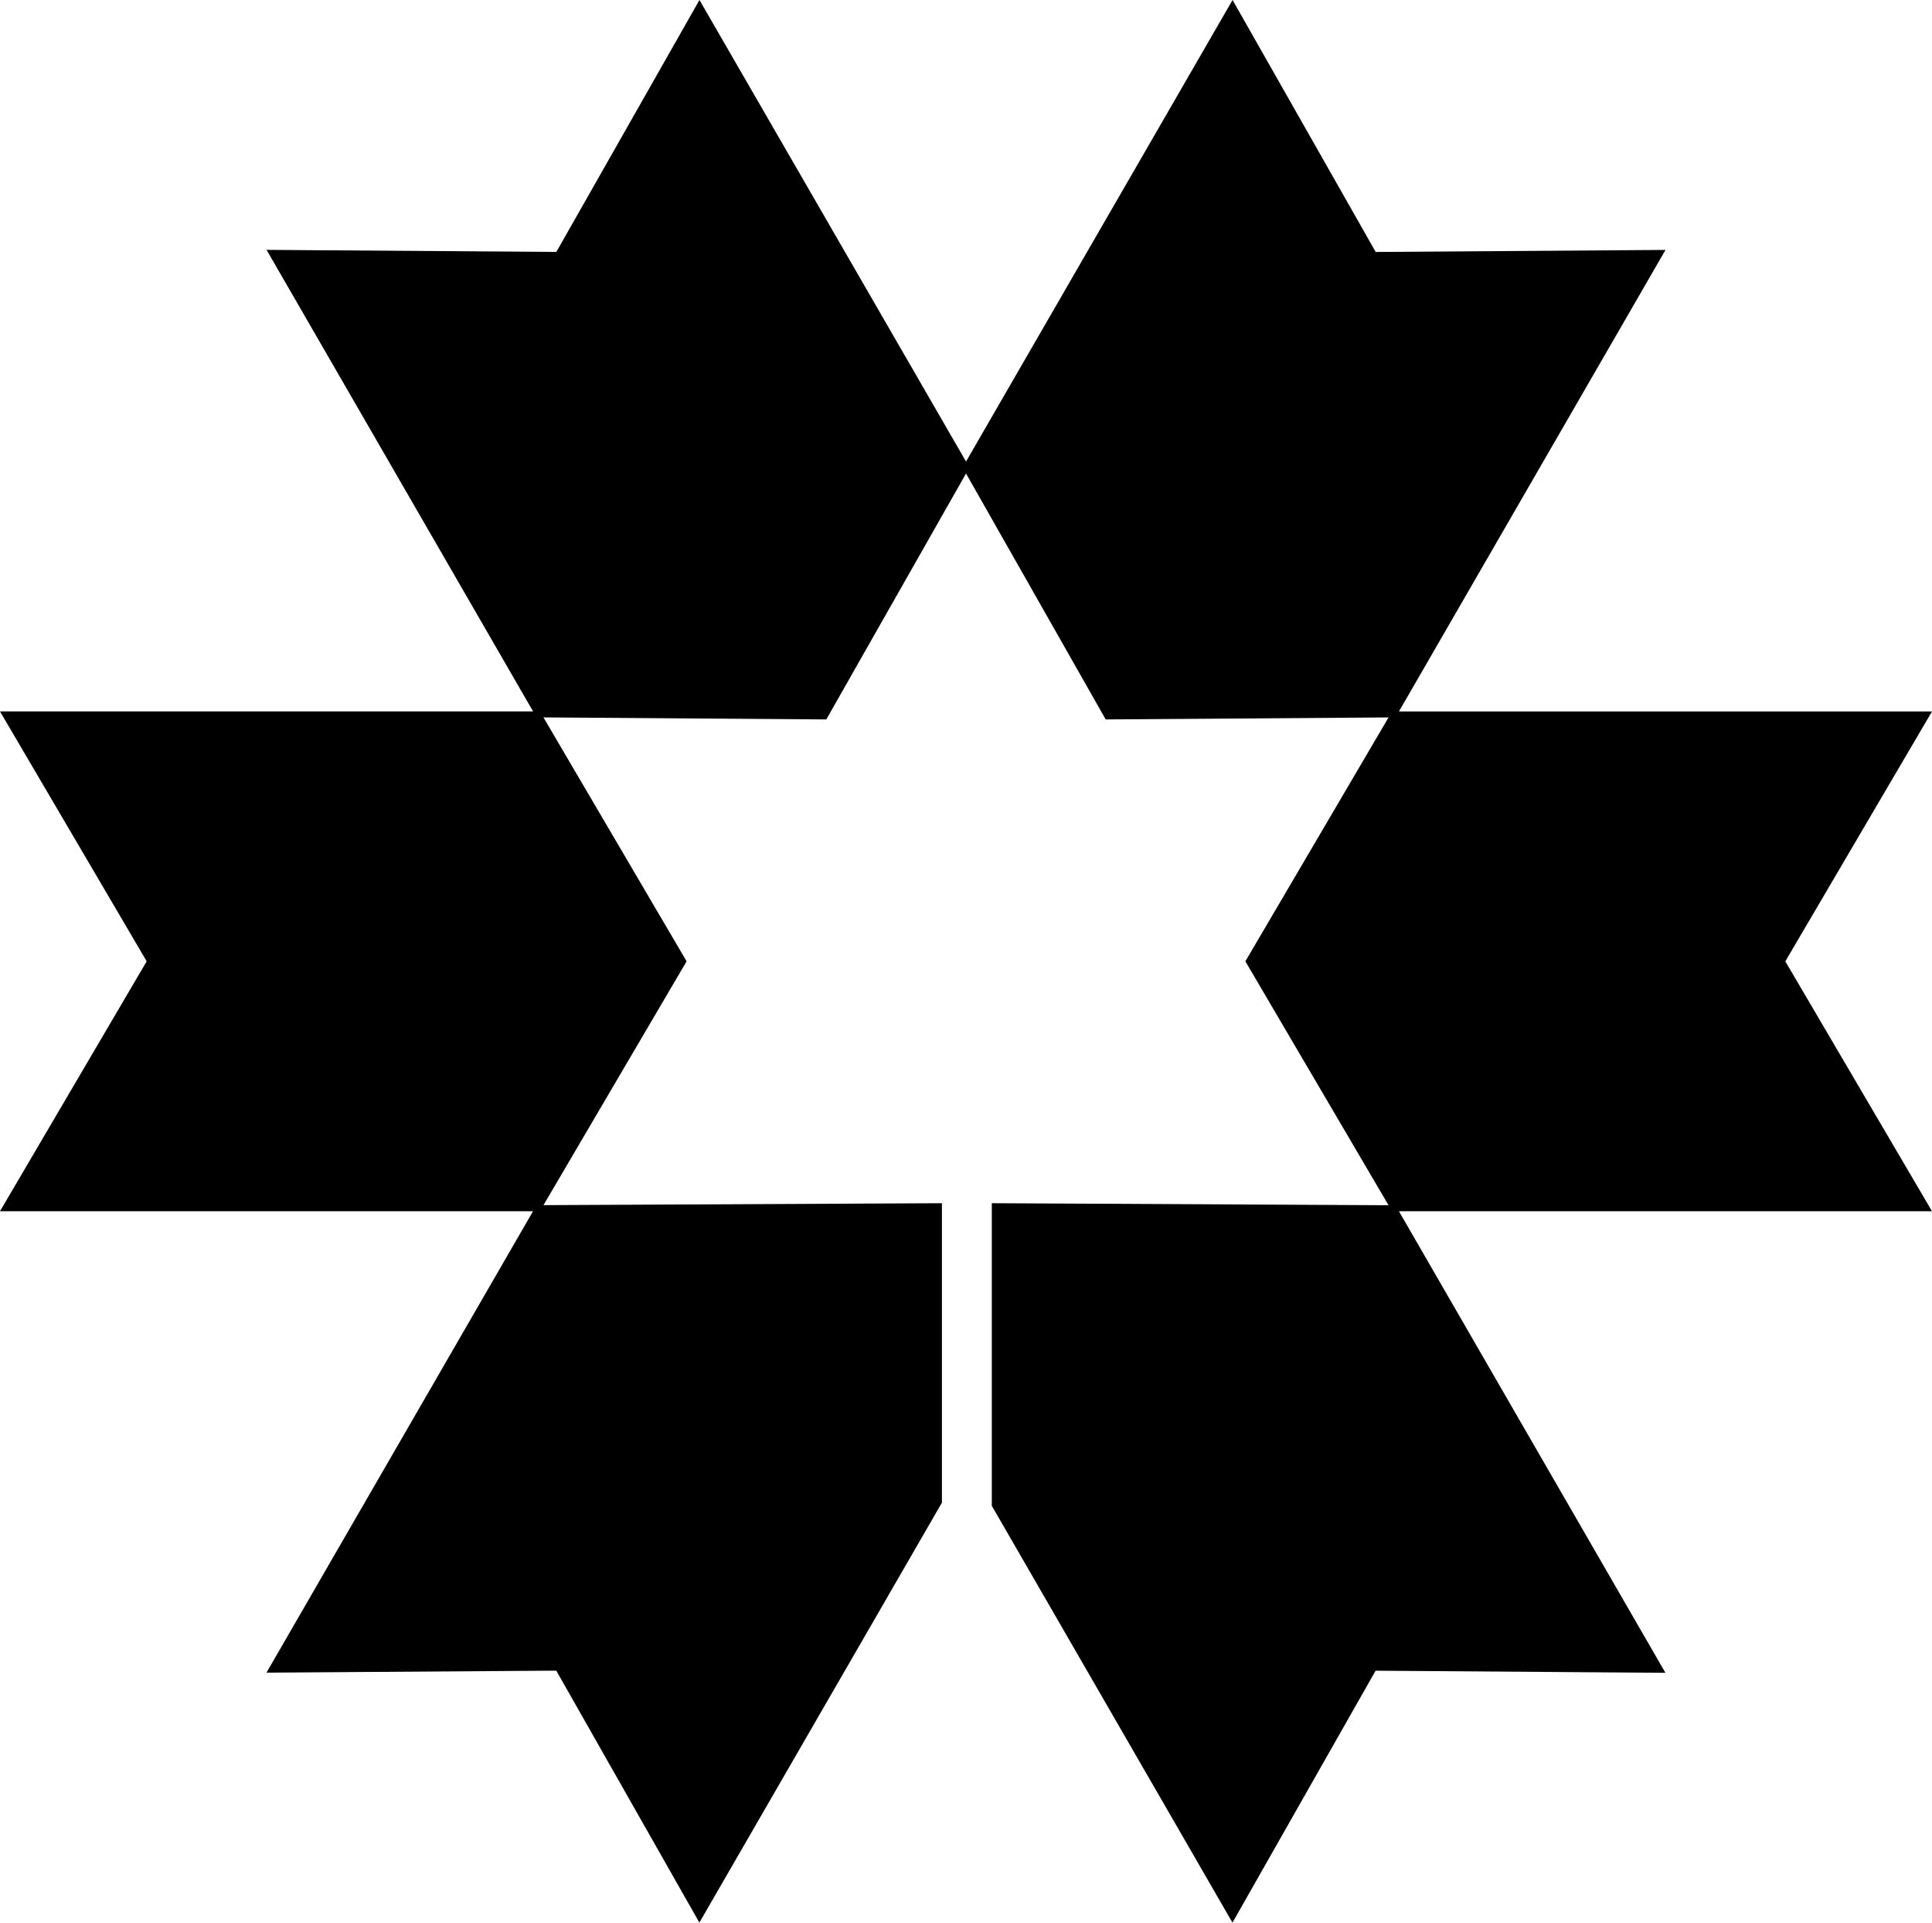 <svg data-name="Layer 1" xmlns="http://www.w3.org/2000/svg" viewBox="0 0 636.58 633.66"><path d="m588.25 316.84 48.33-82.35-175.64-.01 87.83-152.11-95.49.67L406.12 0 318.3 152.12 230.47 0l-47.16 83.03-95.48-.68 87.82 152.12H0l48.33 82.36L0 399.19h175.63L87.8 551.27l95.49-.66 47.15 83.04 79.92-138.41v-98.69l-131.29.64 47.16-80.36-47.17-80.39 93.2.67 46.04-81.05 46.02 81.05 93.2-.66-47.18 80.38 47.17 80.39-130.72-.67v99.73l79.3 137.38 47.16-83.03 95.49.69-87.81-152.13 175.65.01-48.33-82.36z"></path></svg>